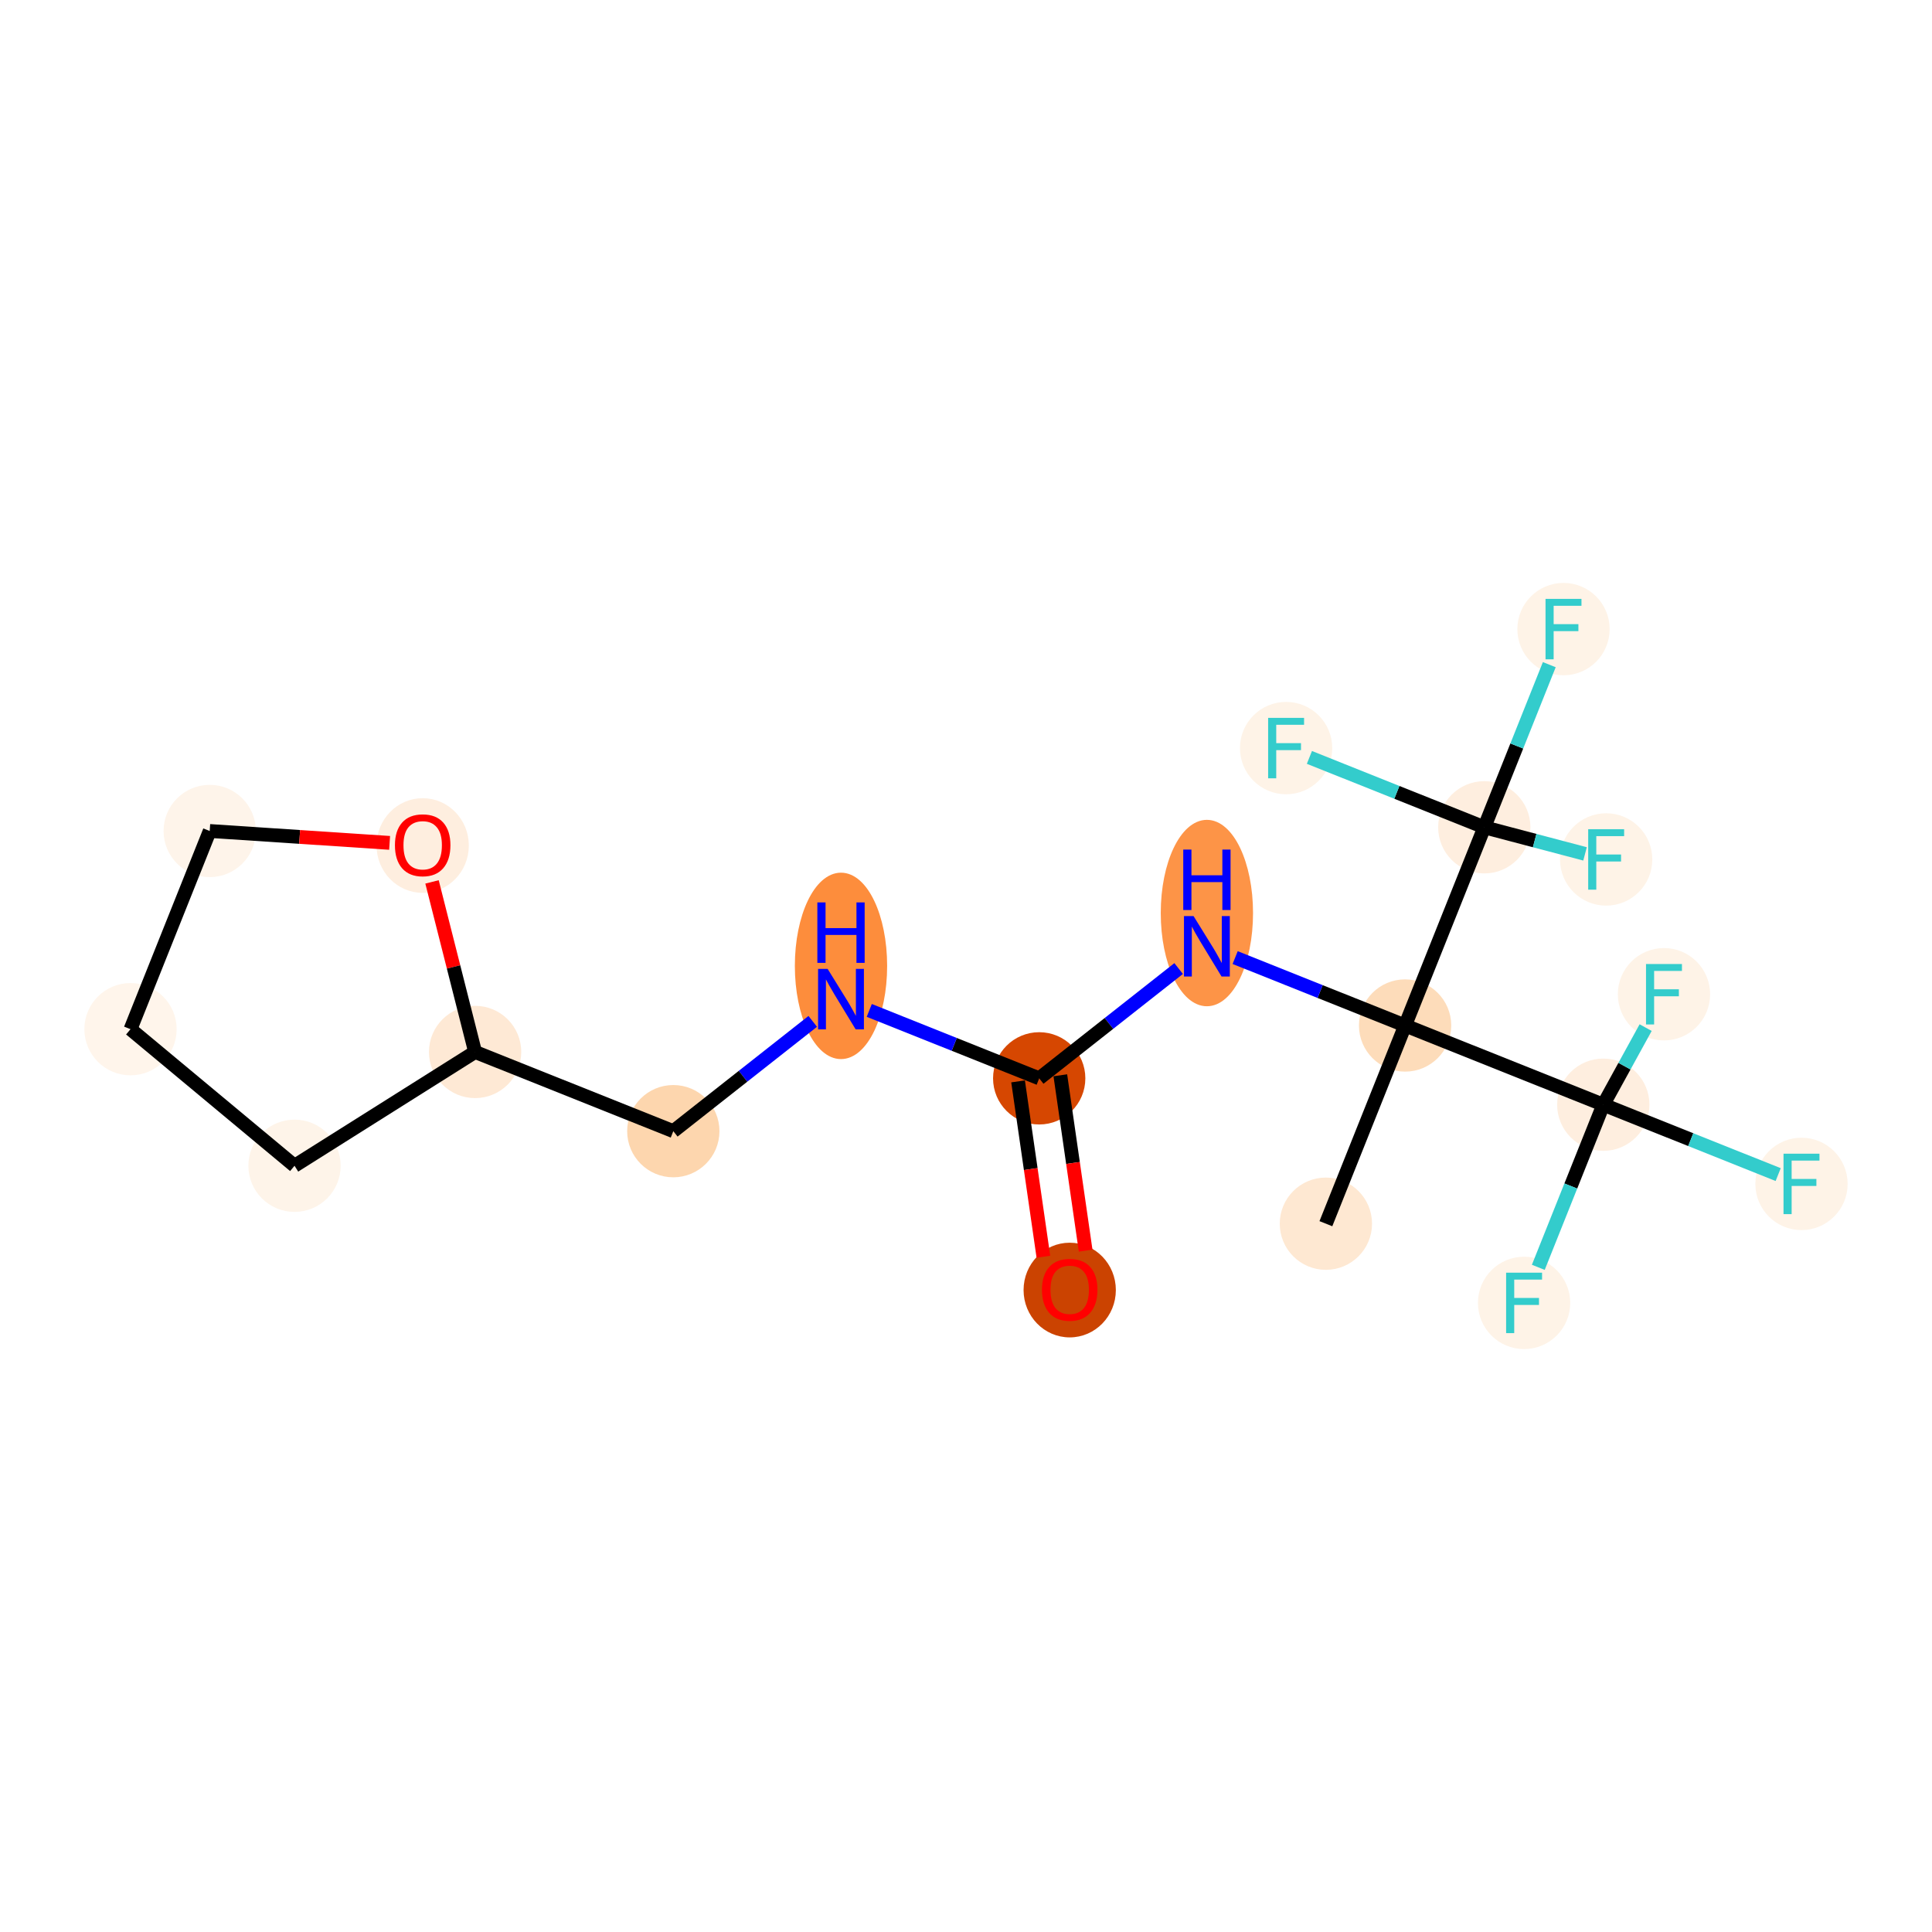<?xml version='1.0' encoding='iso-8859-1'?>
<svg version='1.1' baseProfile='full'
              xmlns='http://www.w3.org/2000/svg'
                      xmlns:rdkit='http://www.rdkit.org/xml'
                      xmlns:xlink='http://www.w3.org/1999/xlink'
                  xml:space='preserve'
width='280px' height='280px' viewBox='0 0 280 280'>
<!-- END OF HEADER -->
<rect style='opacity:1.0;fill:#FFFFFF;stroke:none' width='280' height='280' x='0' y='0'> </rect>
<ellipse cx='192.158' cy='177.347' rx='6.187' ry='6.187'  style='fill:#FEE8D2;fill-rule:evenodd;stroke:#FEE8D2;stroke-width:1.0px;stroke-linecap:butt;stroke-linejoin:miter;stroke-opacity:1' />
<ellipse cx='203.637' cy='148.623' rx='6.187' ry='6.187'  style='fill:#FDDCBA;fill-rule:evenodd;stroke:#FDDCBA;stroke-width:1.0px;stroke-linecap:butt;stroke-linejoin:miter;stroke-opacity:1' />
<ellipse cx='174.912' cy='132.326' rx='6.187' ry='13.008'  style='fill:#FD9447;fill-rule:evenodd;stroke:#FD9447;stroke-width:1.0px;stroke-linecap:butt;stroke-linejoin:miter;stroke-opacity:1' />
<ellipse cx='150.609' cy='156.281' rx='6.187' ry='6.187'  style='fill:#D64701;fill-rule:evenodd;stroke:#D64701;stroke-width:1.0px;stroke-linecap:butt;stroke-linejoin:miter;stroke-opacity:1' />
<ellipse cx='155.03' cy='186.964' rx='6.187' ry='6.361'  style='fill:#CB4301;fill-rule:evenodd;stroke:#CB4301;stroke-width:1.0px;stroke-linecap:butt;stroke-linejoin:miter;stroke-opacity:1' />
<ellipse cx='121.884' cy='139.983' rx='6.187' ry='13.008'  style='fill:#FD8D3C;fill-rule:evenodd;stroke:#FD8D3C;stroke-width:1.0px;stroke-linecap:butt;stroke-linejoin:miter;stroke-opacity:1' />
<ellipse cx='97.581' cy='163.938' rx='6.187' ry='6.187'  style='fill:#FDD6AE;fill-rule:evenodd;stroke:#FDD6AE;stroke-width:1.0px;stroke-linecap:butt;stroke-linejoin:miter;stroke-opacity:1' />
<ellipse cx='68.856' cy='152.459' rx='6.187' ry='6.187'  style='fill:#FEE9D5;fill-rule:evenodd;stroke:#FEE9D5;stroke-width:1.0px;stroke-linecap:butt;stroke-linejoin:miter;stroke-opacity:1' />
<ellipse cx='42.685' cy='168.951' rx='6.187' ry='6.187'  style='fill:#FEF4E9;fill-rule:evenodd;stroke:#FEF4E9;stroke-width:1.0px;stroke-linecap:butt;stroke-linejoin:miter;stroke-opacity:1' />
<ellipse cx='18.914' cy='149.157' rx='6.187' ry='6.187'  style='fill:#FFF5EB;fill-rule:evenodd;stroke:#FFF5EB;stroke-width:1.0px;stroke-linecap:butt;stroke-linejoin:miter;stroke-opacity:1' />
<ellipse cx='30.393' cy='120.433' rx='6.187' ry='6.187'  style='fill:#FEF4EA;fill-rule:evenodd;stroke:#FEF4EA;stroke-width:1.0px;stroke-linecap:butt;stroke-linejoin:miter;stroke-opacity:1' />
<ellipse cx='61.259' cy='122.541' rx='6.187' ry='6.361'  style='fill:#FEEEDF;fill-rule:evenodd;stroke:#FEEEDF;stroke-width:1.0px;stroke-linecap:butt;stroke-linejoin:miter;stroke-opacity:1' />
<ellipse cx='215.116' cy='119.898' rx='6.187' ry='6.187'  style='fill:#FEEEDF;fill-rule:evenodd;stroke:#FEEEDF;stroke-width:1.0px;stroke-linecap:butt;stroke-linejoin:miter;stroke-opacity:1' />
<ellipse cx='226.595' cy='91.174' rx='6.187' ry='6.194'  style='fill:#FEF3E7;fill-rule:evenodd;stroke:#FEF3E7;stroke-width:1.0px;stroke-linecap:butt;stroke-linejoin:miter;stroke-opacity:1' />
<ellipse cx='232.777' cy='124.558' rx='6.187' ry='6.194'  style='fill:#FEF3E7;fill-rule:evenodd;stroke:#FEF3E7;stroke-width:1.0px;stroke-linecap:butt;stroke-linejoin:miter;stroke-opacity:1' />
<ellipse cx='186.391' cy='108.419' rx='6.187' ry='6.194'  style='fill:#FEF3E7;fill-rule:evenodd;stroke:#FEF3E7;stroke-width:1.0px;stroke-linecap:butt;stroke-linejoin:miter;stroke-opacity:1' />
<ellipse cx='232.361' cy='160.102' rx='6.187' ry='6.187'  style='fill:#FEEEDF;fill-rule:evenodd;stroke:#FEEEDF;stroke-width:1.0px;stroke-linecap:butt;stroke-linejoin:miter;stroke-opacity:1' />
<ellipse cx='261.086' cy='171.581' rx='6.187' ry='6.194'  style='fill:#FEF3E7;fill-rule:evenodd;stroke:#FEF3E7;stroke-width:1.0px;stroke-linecap:butt;stroke-linejoin:miter;stroke-opacity:1' />
<ellipse cx='241.157' cy='144.093' rx='6.187' ry='6.194'  style='fill:#FEF3E7;fill-rule:evenodd;stroke:#FEF3E7;stroke-width:1.0px;stroke-linecap:butt;stroke-linejoin:miter;stroke-opacity:1' />
<ellipse cx='220.882' cy='188.826' rx='6.187' ry='6.194'  style='fill:#FEF3E7;fill-rule:evenodd;stroke:#FEF3E7;stroke-width:1.0px;stroke-linecap:butt;stroke-linejoin:miter;stroke-opacity:1' />
<path class='bond-0 atom-0 atom-1' d='M 192.158,177.347 L 203.637,148.623' style='fill:none;fill-rule:evenodd;stroke:#000000;stroke-width:2.0px;stroke-linecap:butt;stroke-linejoin:miter;stroke-opacity:1' />
<path class='bond-1 atom-1 atom-2' d='M 203.637,148.623 L 191.322,143.702' style='fill:none;fill-rule:evenodd;stroke:#000000;stroke-width:2.0px;stroke-linecap:butt;stroke-linejoin:miter;stroke-opacity:1' />
<path class='bond-1 atom-1 atom-2' d='M 191.322,143.702 L 179.008,138.78' style='fill:none;fill-rule:evenodd;stroke:#0000FF;stroke-width:2.0px;stroke-linecap:butt;stroke-linejoin:miter;stroke-opacity:1' />
<path class='bond-11 atom-1 atom-12' d='M 203.637,148.623 L 215.116,119.898' style='fill:none;fill-rule:evenodd;stroke:#000000;stroke-width:2.0px;stroke-linecap:butt;stroke-linejoin:miter;stroke-opacity:1' />
<path class='bond-15 atom-1 atom-16' d='M 203.637,148.623 L 232.361,160.102' style='fill:none;fill-rule:evenodd;stroke:#000000;stroke-width:2.0px;stroke-linecap:butt;stroke-linejoin:miter;stroke-opacity:1' />
<path class='bond-2 atom-2 atom-3' d='M 170.817,140.369 L 160.713,148.325' style='fill:none;fill-rule:evenodd;stroke:#0000FF;stroke-width:2.0px;stroke-linecap:butt;stroke-linejoin:miter;stroke-opacity:1' />
<path class='bond-2 atom-2 atom-3' d='M 160.713,148.325 L 150.609,156.281' style='fill:none;fill-rule:evenodd;stroke:#000000;stroke-width:2.0px;stroke-linecap:butt;stroke-linejoin:miter;stroke-opacity:1' />
<path class='bond-3 atom-3 atom-4' d='M 147.547,156.723 L 149.382,169.429' style='fill:none;fill-rule:evenodd;stroke:#000000;stroke-width:2.0px;stroke-linecap:butt;stroke-linejoin:miter;stroke-opacity:1' />
<path class='bond-3 atom-3 atom-4' d='M 149.382,169.429 L 151.217,182.135' style='fill:none;fill-rule:evenodd;stroke:#FF0000;stroke-width:2.0px;stroke-linecap:butt;stroke-linejoin:miter;stroke-opacity:1' />
<path class='bond-3 atom-3 atom-4' d='M 153.67,155.838 L 155.505,168.545' style='fill:none;fill-rule:evenodd;stroke:#000000;stroke-width:2.0px;stroke-linecap:butt;stroke-linejoin:miter;stroke-opacity:1' />
<path class='bond-3 atom-3 atom-4' d='M 155.505,168.545 L 157.34,181.251' style='fill:none;fill-rule:evenodd;stroke:#FF0000;stroke-width:2.0px;stroke-linecap:butt;stroke-linejoin:miter;stroke-opacity:1' />
<path class='bond-4 atom-3 atom-5' d='M 150.609,156.281 L 138.294,151.359' style='fill:none;fill-rule:evenodd;stroke:#000000;stroke-width:2.0px;stroke-linecap:butt;stroke-linejoin:miter;stroke-opacity:1' />
<path class='bond-4 atom-3 atom-5' d='M 138.294,151.359 L 125.98,146.438' style='fill:none;fill-rule:evenodd;stroke:#0000FF;stroke-width:2.0px;stroke-linecap:butt;stroke-linejoin:miter;stroke-opacity:1' />
<path class='bond-5 atom-5 atom-6' d='M 117.789,148.026 L 107.685,155.982' style='fill:none;fill-rule:evenodd;stroke:#0000FF;stroke-width:2.0px;stroke-linecap:butt;stroke-linejoin:miter;stroke-opacity:1' />
<path class='bond-5 atom-5 atom-6' d='M 107.685,155.982 L 97.581,163.938' style='fill:none;fill-rule:evenodd;stroke:#000000;stroke-width:2.0px;stroke-linecap:butt;stroke-linejoin:miter;stroke-opacity:1' />
<path class='bond-6 atom-6 atom-7' d='M 97.581,163.938 L 68.856,152.459' style='fill:none;fill-rule:evenodd;stroke:#000000;stroke-width:2.0px;stroke-linecap:butt;stroke-linejoin:miter;stroke-opacity:1' />
<path class='bond-7 atom-7 atom-8' d='M 68.856,152.459 L 42.685,168.951' style='fill:none;fill-rule:evenodd;stroke:#000000;stroke-width:2.0px;stroke-linecap:butt;stroke-linejoin:miter;stroke-opacity:1' />
<path class='bond-19 atom-11 atom-7' d='M 62.612,127.812 L 65.734,140.136' style='fill:none;fill-rule:evenodd;stroke:#FF0000;stroke-width:2.0px;stroke-linecap:butt;stroke-linejoin:miter;stroke-opacity:1' />
<path class='bond-19 atom-11 atom-7' d='M 65.734,140.136 L 68.856,152.459' style='fill:none;fill-rule:evenodd;stroke:#000000;stroke-width:2.0px;stroke-linecap:butt;stroke-linejoin:miter;stroke-opacity:1' />
<path class='bond-8 atom-8 atom-9' d='M 42.685,168.951 L 18.914,149.157' style='fill:none;fill-rule:evenodd;stroke:#000000;stroke-width:2.0px;stroke-linecap:butt;stroke-linejoin:miter;stroke-opacity:1' />
<path class='bond-9 atom-9 atom-10' d='M 18.914,149.157 L 30.393,120.433' style='fill:none;fill-rule:evenodd;stroke:#000000;stroke-width:2.0px;stroke-linecap:butt;stroke-linejoin:miter;stroke-opacity:1' />
<path class='bond-10 atom-10 atom-11' d='M 30.393,120.433 L 43.429,121.294' style='fill:none;fill-rule:evenodd;stroke:#000000;stroke-width:2.0px;stroke-linecap:butt;stroke-linejoin:miter;stroke-opacity:1' />
<path class='bond-10 atom-10 atom-11' d='M 43.429,121.294 L 56.464,122.156' style='fill:none;fill-rule:evenodd;stroke:#FF0000;stroke-width:2.0px;stroke-linecap:butt;stroke-linejoin:miter;stroke-opacity:1' />
<path class='bond-12 atom-12 atom-13' d='M 215.116,119.898 L 219.826,108.113' style='fill:none;fill-rule:evenodd;stroke:#000000;stroke-width:2.0px;stroke-linecap:butt;stroke-linejoin:miter;stroke-opacity:1' />
<path class='bond-12 atom-12 atom-13' d='M 219.826,108.113 L 224.535,96.327' style='fill:none;fill-rule:evenodd;stroke:#33CCCC;stroke-width:2.0px;stroke-linecap:butt;stroke-linejoin:miter;stroke-opacity:1' />
<path class='bond-13 atom-12 atom-14' d='M 215.116,119.898 L 222.416,121.824' style='fill:none;fill-rule:evenodd;stroke:#000000;stroke-width:2.0px;stroke-linecap:butt;stroke-linejoin:miter;stroke-opacity:1' />
<path class='bond-13 atom-12 atom-14' d='M 222.416,121.824 L 229.716,123.751' style='fill:none;fill-rule:evenodd;stroke:#33CCCC;stroke-width:2.0px;stroke-linecap:butt;stroke-linejoin:miter;stroke-opacity:1' />
<path class='bond-14 atom-12 atom-15' d='M 215.116,119.898 L 202.442,114.834' style='fill:none;fill-rule:evenodd;stroke:#000000;stroke-width:2.0px;stroke-linecap:butt;stroke-linejoin:miter;stroke-opacity:1' />
<path class='bond-14 atom-12 atom-15' d='M 202.442,114.834 L 189.769,109.769' style='fill:none;fill-rule:evenodd;stroke:#33CCCC;stroke-width:2.0px;stroke-linecap:butt;stroke-linejoin:miter;stroke-opacity:1' />
<path class='bond-16 atom-16 atom-17' d='M 232.361,160.102 L 245.035,165.166' style='fill:none;fill-rule:evenodd;stroke:#000000;stroke-width:2.0px;stroke-linecap:butt;stroke-linejoin:miter;stroke-opacity:1' />
<path class='bond-16 atom-16 atom-17' d='M 245.035,165.166 L 257.708,170.231' style='fill:none;fill-rule:evenodd;stroke:#33CCCC;stroke-width:2.0px;stroke-linecap:butt;stroke-linejoin:miter;stroke-opacity:1' />
<path class='bond-17 atom-16 atom-18' d='M 232.361,160.102 L 235.43,154.516' style='fill:none;fill-rule:evenodd;stroke:#000000;stroke-width:2.0px;stroke-linecap:butt;stroke-linejoin:miter;stroke-opacity:1' />
<path class='bond-17 atom-16 atom-18' d='M 235.43,154.516 L 238.499,148.93' style='fill:none;fill-rule:evenodd;stroke:#33CCCC;stroke-width:2.0px;stroke-linecap:butt;stroke-linejoin:miter;stroke-opacity:1' />
<path class='bond-18 atom-16 atom-19' d='M 232.361,160.102 L 227.652,171.887' style='fill:none;fill-rule:evenodd;stroke:#000000;stroke-width:2.0px;stroke-linecap:butt;stroke-linejoin:miter;stroke-opacity:1' />
<path class='bond-18 atom-16 atom-19' d='M 227.652,171.887 L 222.942,183.673' style='fill:none;fill-rule:evenodd;stroke:#33CCCC;stroke-width:2.0px;stroke-linecap:butt;stroke-linejoin:miter;stroke-opacity:1' />
<path  class='atom-2' d='M 172.976 132.764
L 175.846 137.404
Q 176.131 137.861, 176.589 138.69
Q 177.047 139.519, 177.071 139.569
L 177.071 132.764
L 178.234 132.764
L 178.234 141.524
L 177.034 141.524
L 173.953 136.451
Q 173.594 135.857, 173.211 135.176
Q 172.84 134.496, 172.728 134.286
L 172.728 141.524
L 171.59 141.524
L 171.59 132.764
L 172.976 132.764
' fill='#0000FF'/>
<path  class='atom-2' d='M 171.485 123.127
L 172.673 123.127
L 172.673 126.852
L 177.152 126.852
L 177.152 123.127
L 178.34 123.127
L 178.34 131.888
L 177.152 131.888
L 177.152 127.842
L 172.673 127.842
L 172.673 131.888
L 171.485 131.888
L 171.485 123.127
' fill='#0000FF'/>
<path  class='atom-4' d='M 151.009 186.921
Q 151.009 184.818, 152.048 183.642
Q 153.087 182.467, 155.03 182.467
Q 156.973 182.467, 158.012 183.642
Q 159.051 184.818, 159.051 186.921
Q 159.051 189.049, 158 190.262
Q 156.948 191.462, 155.03 191.462
Q 153.1 191.462, 152.048 190.262
Q 151.009 189.062, 151.009 186.921
M 155.03 190.472
Q 156.366 190.472, 157.084 189.581
Q 157.814 188.678, 157.814 186.921
Q 157.814 185.201, 157.084 184.335
Q 156.366 183.457, 155.03 183.457
Q 153.694 183.457, 152.964 184.323
Q 152.246 185.189, 152.246 186.921
Q 152.246 188.69, 152.964 189.581
Q 153.694 190.472, 155.03 190.472
' fill='#FF0000'/>
<path  class='atom-5' d='M 119.948 140.421
L 122.818 145.061
Q 123.103 145.519, 123.561 146.348
Q 124.019 147.177, 124.043 147.227
L 124.043 140.421
L 125.206 140.421
L 125.206 149.182
L 124.006 149.182
L 120.925 144.109
Q 120.566 143.515, 120.183 142.834
Q 119.812 142.154, 119.7 141.943
L 119.7 149.182
L 118.562 149.182
L 118.562 140.421
L 119.948 140.421
' fill='#0000FF'/>
<path  class='atom-5' d='M 118.457 130.785
L 119.645 130.785
L 119.645 134.509
L 124.124 134.509
L 124.124 130.785
L 125.312 130.785
L 125.312 139.545
L 124.124 139.545
L 124.124 135.499
L 119.645 135.499
L 119.645 139.545
L 118.457 139.545
L 118.457 130.785
' fill='#0000FF'/>
<path  class='atom-11' d='M 57.238 122.498
Q 57.238 120.395, 58.277 119.219
Q 59.316 118.044, 61.259 118.044
Q 63.202 118.044, 64.241 119.219
Q 65.28 120.395, 65.28 122.498
Q 65.28 124.626, 64.228 125.839
Q 63.177 127.039, 61.259 127.039
Q 59.329 127.039, 58.277 125.839
Q 57.238 124.639, 57.238 122.498
M 61.259 126.049
Q 62.595 126.049, 63.313 125.158
Q 64.043 124.255, 64.043 122.498
Q 64.043 120.778, 63.313 119.912
Q 62.595 119.034, 61.259 119.034
Q 59.923 119.034, 59.193 119.9
Q 58.475 120.766, 58.475 122.498
Q 58.475 124.267, 59.193 125.158
Q 59.923 126.049, 61.259 126.049
' fill='#FF0000'/>
<path  class='atom-13' d='M 223.99 86.793
L 229.199 86.793
L 229.199 87.796
L 225.166 87.796
L 225.166 90.456
L 228.754 90.456
L 228.754 91.471
L 225.166 91.471
L 225.166 95.554
L 223.99 95.554
L 223.99 86.793
' fill='#33CCCC'/>
<path  class='atom-14' d='M 230.173 120.178
L 235.382 120.178
L 235.382 121.18
L 231.348 121.18
L 231.348 123.841
L 234.936 123.841
L 234.936 124.855
L 231.348 124.855
L 231.348 128.938
L 230.173 128.938
L 230.173 120.178
' fill='#33CCCC'/>
<path  class='atom-15' d='M 183.787 104.039
L 188.996 104.039
L 188.996 105.041
L 184.962 105.041
L 184.962 107.702
L 188.55 107.702
L 188.55 108.716
L 184.962 108.716
L 184.962 112.799
L 183.787 112.799
L 183.787 104.039
' fill='#33CCCC'/>
<path  class='atom-17' d='M 258.481 167.201
L 263.691 167.201
L 263.691 168.203
L 259.657 168.203
L 259.657 170.863
L 263.245 170.863
L 263.245 171.878
L 259.657 171.878
L 259.657 175.961
L 258.481 175.961
L 258.481 167.201
' fill='#33CCCC'/>
<path  class='atom-18' d='M 238.552 139.713
L 243.761 139.713
L 243.761 140.715
L 239.728 140.715
L 239.728 143.375
L 243.316 143.375
L 243.316 144.39
L 239.728 144.39
L 239.728 148.473
L 238.552 148.473
L 238.552 139.713
' fill='#33CCCC'/>
<path  class='atom-19' d='M 218.278 184.446
L 223.487 184.446
L 223.487 185.449
L 219.453 185.449
L 219.453 188.109
L 223.042 188.109
L 223.042 189.123
L 219.453 189.123
L 219.453 193.207
L 218.278 193.207
L 218.278 184.446
' fill='#33CCCC'/>
</svg>
